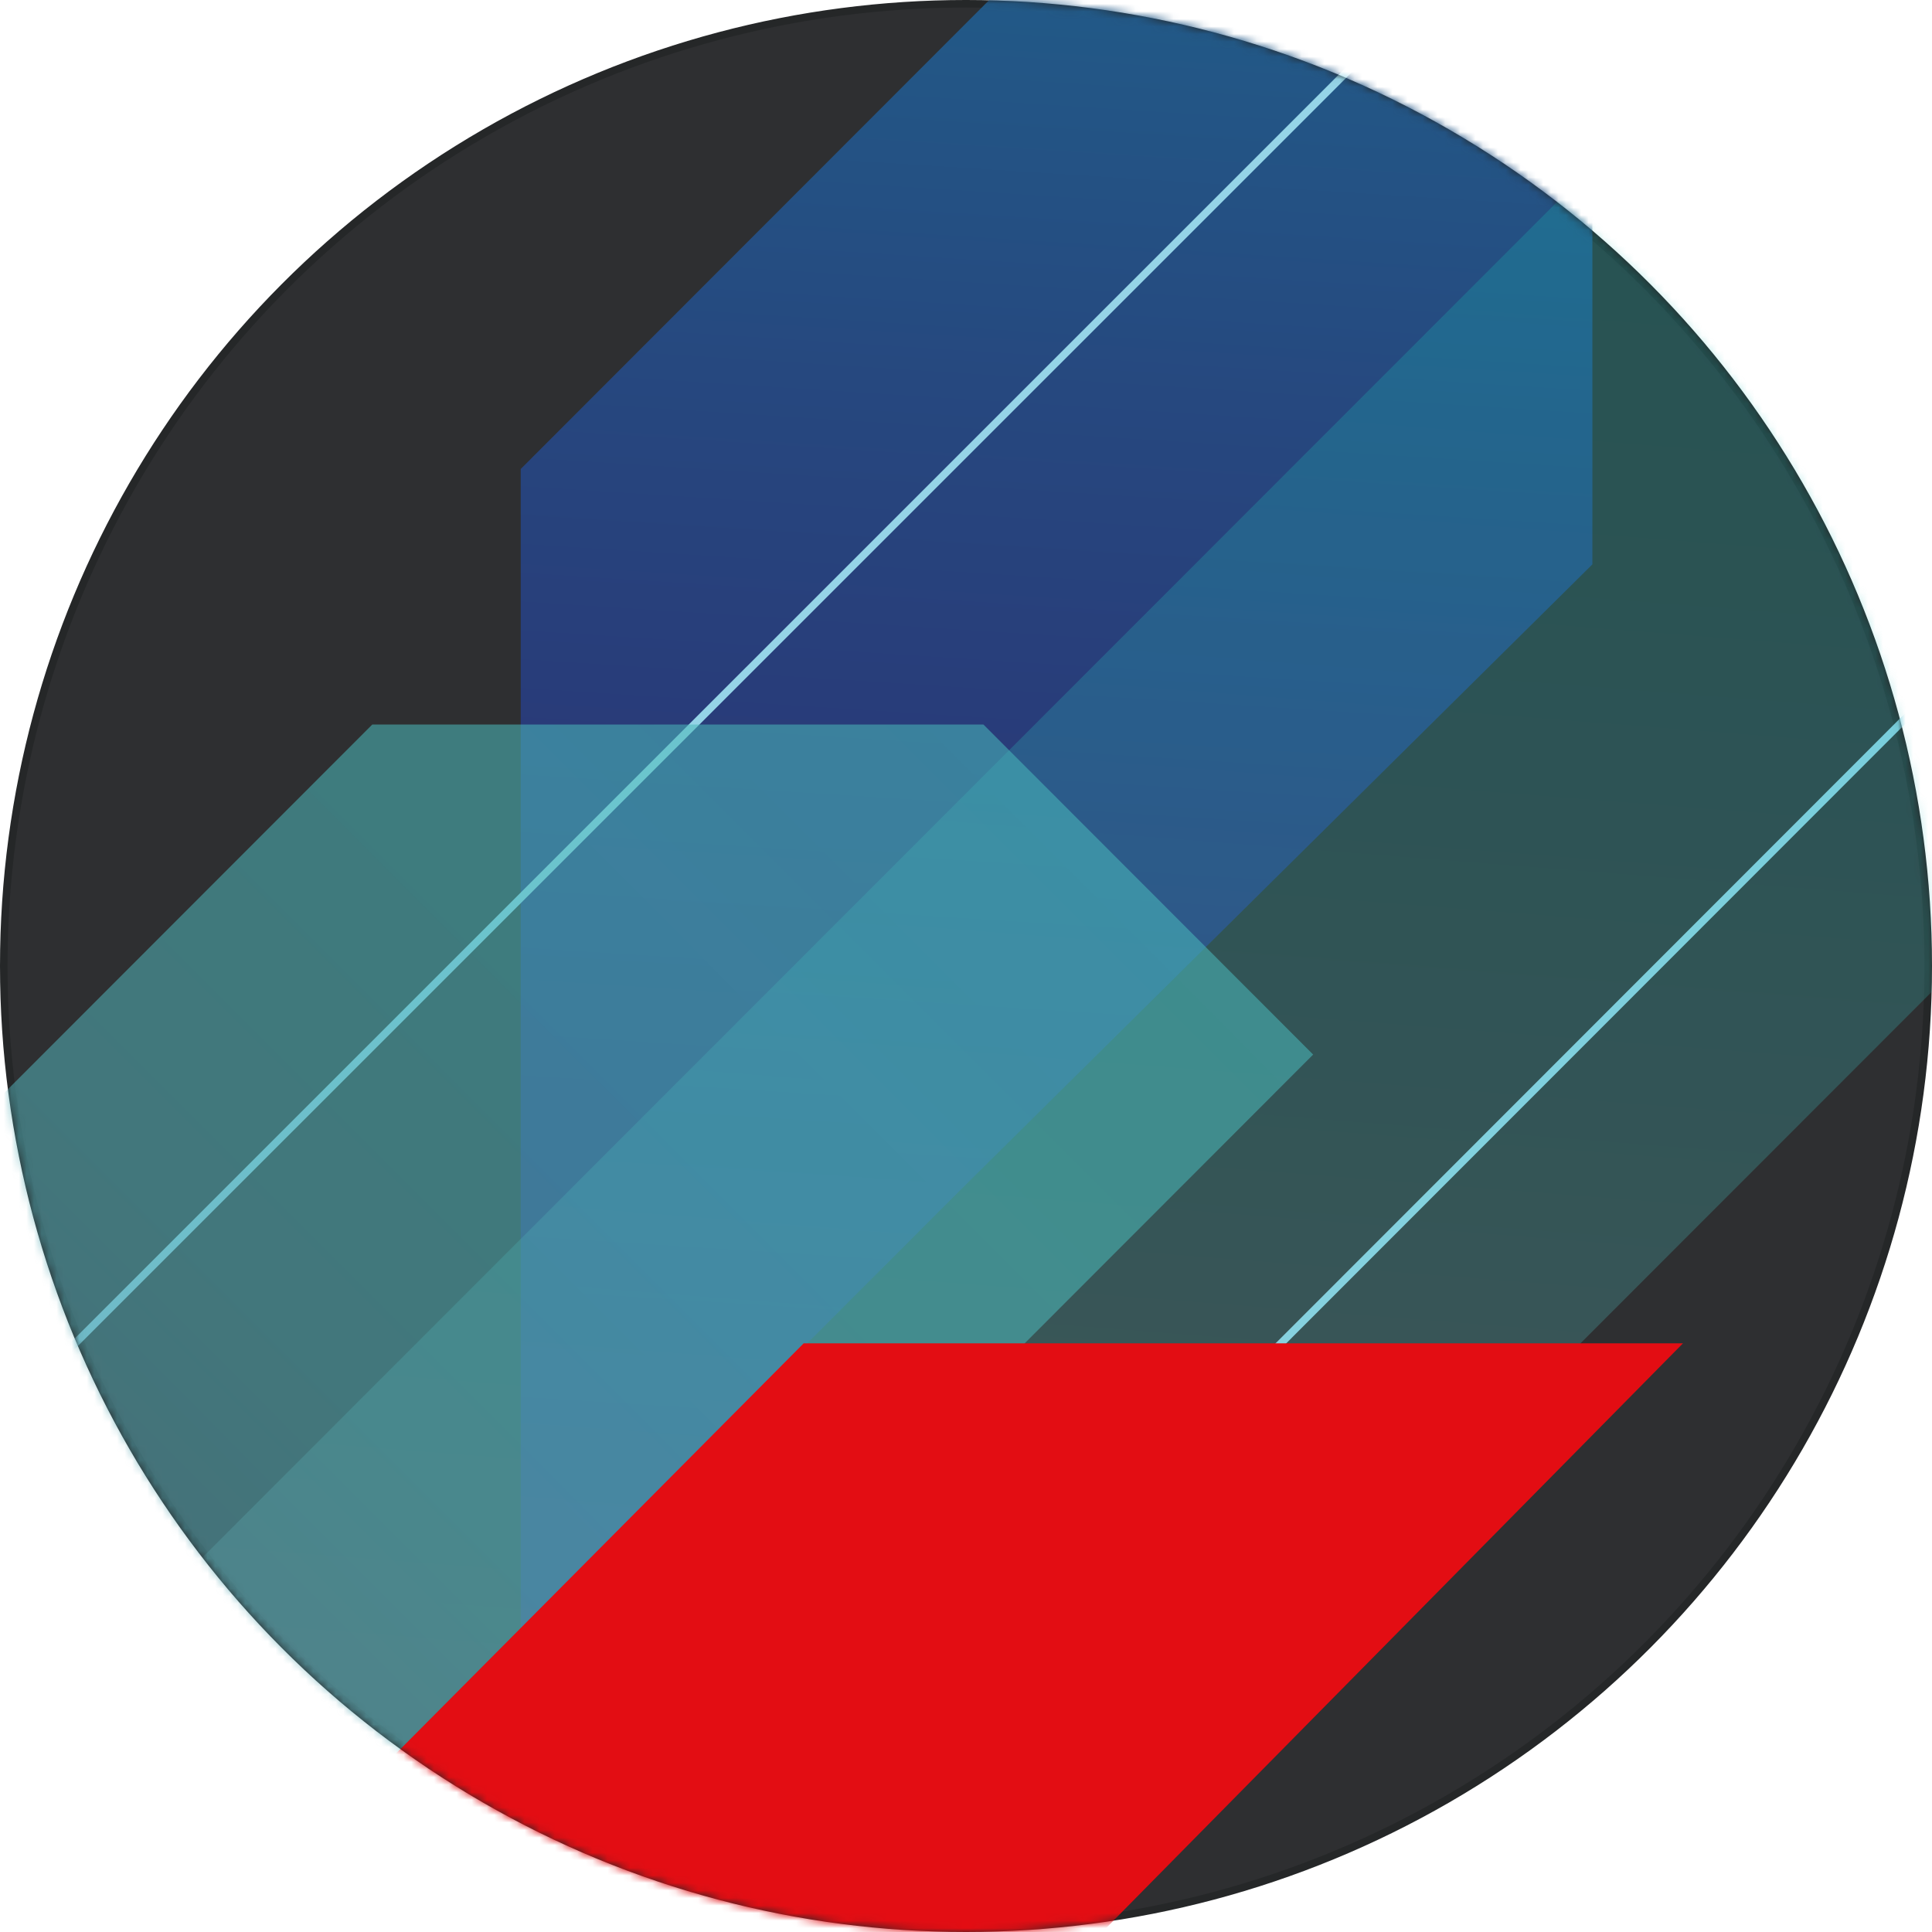 <svg viewBox="0 0 256 256" fill="none" xmlns="http://www.w3.org/2000/svg">
<circle cx="128" cy="128" r="127.5" fill="#2E2F31" stroke="#252728"/>
<mask id="mask0" mask-type="alpha" maskUnits="userSpaceOnUse" x="0" y="0" width="256" height="256">
<circle cx="128" cy="128" r="127.5" fill="#2E2F31" stroke="#252728"/>
</mask>
<g mask="url(#mask0)">
<path d="M211 74.783V-80L69 62.142V216L127.217 157.725L211 74.783Z" fill="url(#paint0_linear)"/>
<path d="M-192 399.715V540L273 74.649V-85L-190.147 378.085L-192 399.715Z" stroke="#95D4E7" stroke-miterlimit="10"/>
<path opacity="0.27" d="M-41 274.235L318 -85V69.348L111.483 276L-41 274.235Z" fill="url(#paint1_linear)"/>
<path opacity="0.61" d="M-98.185 243.657L49.332 96H130.306L174 139.735L-105 419V249.275L-98.185 243.657Z" fill="url(#paint2_linear)"/>
<path d="M223 178H106.489L23 262H140.134L223 178Z" fill="#E30D13"/>
</g>
<defs>
<linearGradient id="paint0_linear" x1="159.127" y1="-229.015" x2="131.69" y2="199.756" gradientUnits="userSpaceOnUse">
<stop stop-color="#0DB3B1"/>
<stop offset="0.08" stop-color="#11A4AA"/>
<stop offset="0.388" stop-color="#1D6E91"/>
<stop offset="0.655" stop-color="#26487F"/>
<stop offset="0.868" stop-color="#2B3074"/>
<stop offset="1" stop-color="#2D2870"/>
</linearGradient>
<linearGradient id="paint1_linear" x1="132.065" y1="253.423" x2="157.663" y2="-72.741" gradientUnits="userSpaceOnUse">
<stop stop-color="#9EE0E0" stop-opacity="0.9"/>
<stop offset="0.069" stop-color="#87D9D8" stop-opacity="0.907"/>
<stop offset="0.2" stop-color="#62CDCC" stop-opacity="0.92"/>
<stop offset="0.337" stop-color="#43C4C2" stop-opacity="0.934"/>
<stop offset="0.48" stop-color="#2BBCBB" stop-opacity="0.948"/>
<stop offset="0.631" stop-color="#1BB7B5" stop-opacity="0.963"/>
<stop offset="0.795" stop-color="#10B4B2" stop-opacity="0.98"/>
<stop offset="1" stop-color="#0DB3B1"/>
</linearGradient>
<linearGradient id="paint2_linear" x1="135.209" y1="93.698" x2="-97.579" y2="326.265" gradientUnits="userSpaceOnUse">
<stop stop-color="#49BABB" stop-opacity="0.9"/>
<stop offset="0.211" stop-color="#4BB7B9" stop-opacity="0.921"/>
<stop offset="0.393" stop-color="#51ACB3" stop-opacity="0.939"/>
<stop offset="0.565" stop-color="#5B9AA9" stop-opacity="0.957"/>
<stop offset="0.73" stop-color="#68819B" stop-opacity="0.973"/>
<stop offset="0.888" stop-color="#7A6189" stop-opacity="0.989"/>
<stop offset="1" stop-color="#89467A"/>
</linearGradient>
</defs>
</svg>
